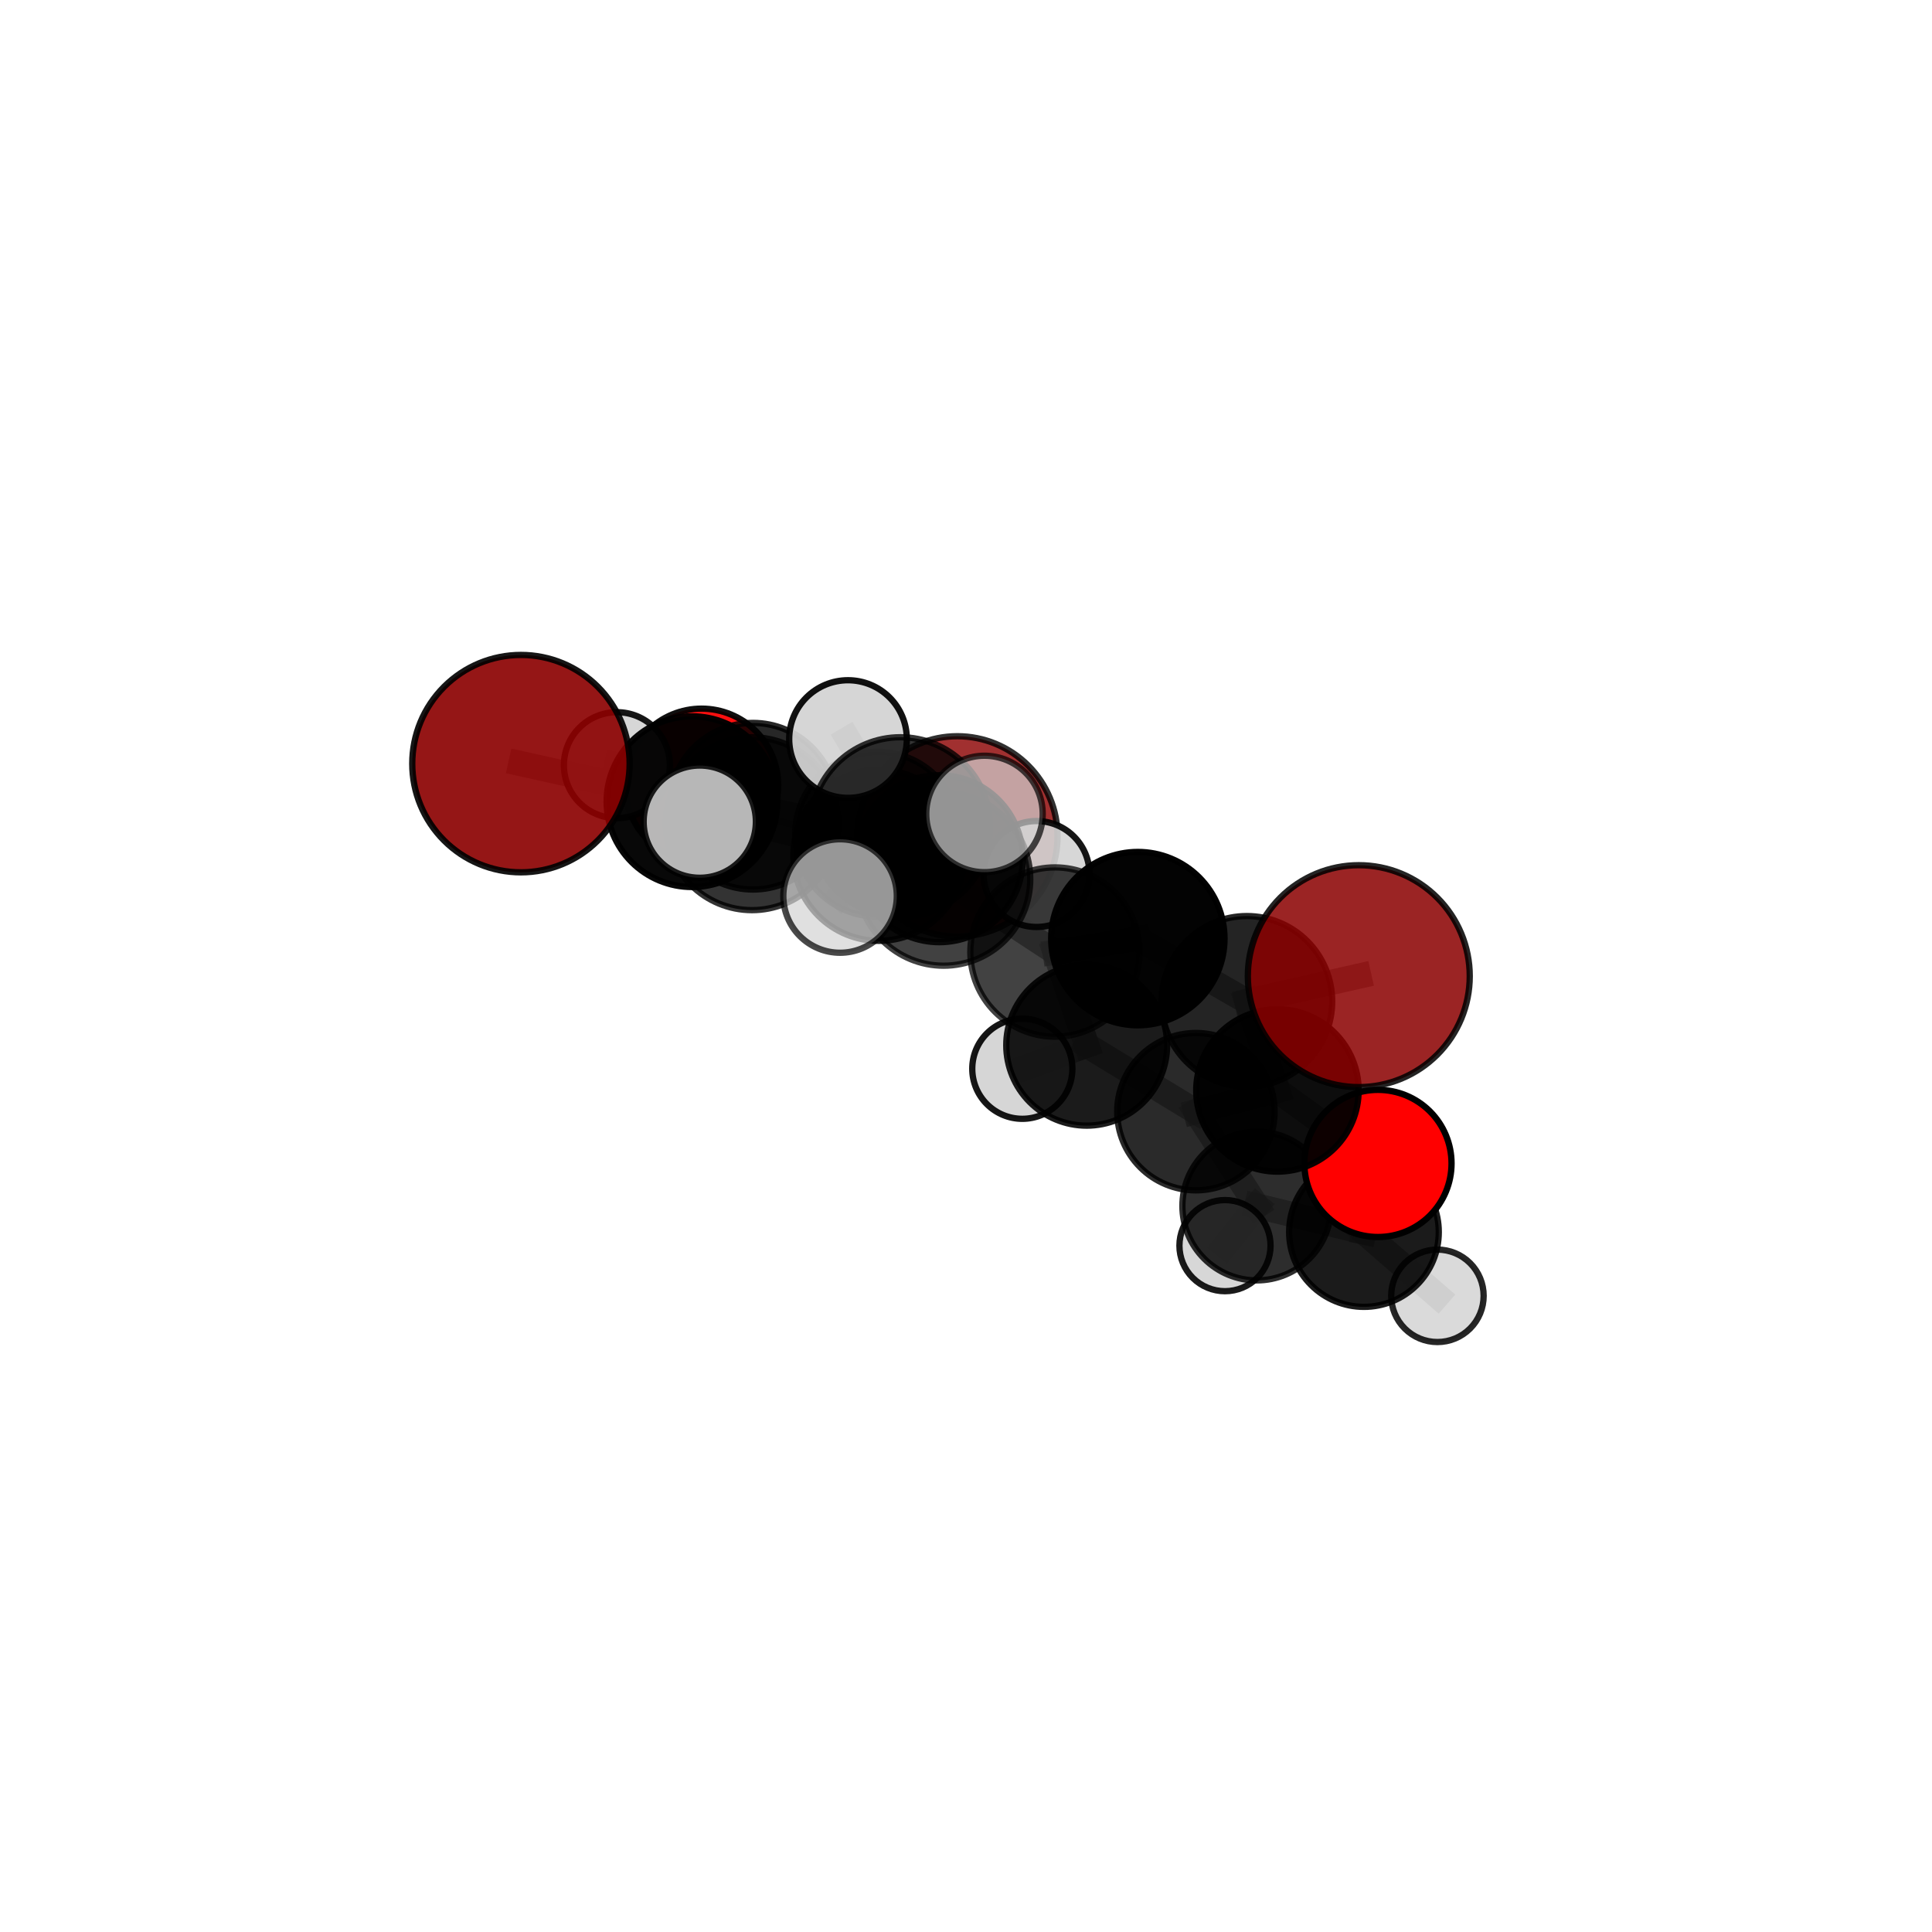 <?xml version="1.0" encoding="utf-8" standalone="no"?>
<!DOCTYPE svg PUBLIC "-//W3C//DTD SVG 1.1//EN"
  "http://www.w3.org/Graphics/SVG/1.1/DTD/svg11.dtd">
<svg xmlns:xlink="http://www.w3.org/1999/xlink" width="153pt" height="153pt" viewBox="0 0 153 153" xmlns="http://www.w3.org/2000/svg" version="1.1">
 <defs>
  <style type="text/css">*{stroke-linejoin: round; stroke-linecap: butt}</style>
 </defs>
 <g id="figure_1">
  <g id="patch_1">
   <path d="M 0 153 
L 153 153 
L 153 0 
L 0 0 
L 0 153 
z
" style="fill: none"/>
  </g>
  <g id="patch_2">
   <path d="M 7.2 145.8 
L 145.8 145.8 
L 145.8 7.2 
L 7.2 7.2 
L 7.2 145.8 
z
" style="fill: none"/>
  </g>
  <g id="axes_1">
   <g id="line2d_1">
    <path d="M 75.817 66.236 
L 69.503 66.068 
" clip-path="url(#p467937121a)" style="fill: none; stroke: #808080; stroke-opacity: 0.665; stroke-width: 2; stroke-linecap: square"/>
   </g>
   <g id="line2d_2">
    <path d="M 69.503 66.068 
L 59.634 63.847 
" clip-path="url(#p467937121a)" style="fill: none; stroke: #808080; stroke-opacity: 0.686; stroke-width: 2; stroke-linecap: square"/>
   </g>
   <g id="line2d_3">
    <path d="M 107.606 77.304 
L 98.742 79.303 
" clip-path="url(#p467937121a)" style="fill: none; stroke: #808080; stroke-opacity: 0.733; stroke-width: 2; stroke-linecap: square"/>
   </g>
   <g id="line2d_4">
    <path d="M 98.742 79.303 
L 101.163 86.354 
" clip-path="url(#p467937121a)" style="fill: none; stroke: #808080; stroke-opacity: 0.691; stroke-width: 2; stroke-linecap: square"/>
   </g>
   <g id="line2d_5">
    <path d="M 41.255 60.474 
L 54.801 63.486 
" clip-path="url(#p467937121a)" style="fill: none; stroke: #808080; stroke-opacity: 0.722; stroke-width: 2; stroke-linecap: square"/>
   </g>
   <g id="line2d_6">
    <path d="M 54.801 63.486 
L 59.634 63.847 
" clip-path="url(#p467937121a)" style="fill: none; stroke: #808080; stroke-opacity: 0.703; stroke-width: 2; stroke-linecap: square"/>
   </g>
   <g id="line2d_7">
    <path d="M 109.124 92.135 
L 101.163 86.354 
" clip-path="url(#p467937121a)" style="fill: none; stroke: #808080; stroke-opacity: 0.654; stroke-width: 2; stroke-linecap: square"/>
   </g>
   <g id="line2d_8">
    <path d="M 109.124 92.135 
L 108.016 97.569 
" clip-path="url(#p467937121a)" style="fill: none; stroke: #808080; stroke-opacity: 0.618; stroke-width: 2; stroke-linecap: square"/>
   </g>
   <g id="line2d_9">
    <path d="M 108.016 97.569 
L 99.529 95.506 
" clip-path="url(#p467937121a)" style="fill: none; stroke: #808080; stroke-opacity: 0.594; stroke-width: 2; stroke-linecap: square"/>
   </g>
   <g id="line2d_10">
    <path d="M 108.016 97.569 
L 113.834 102.619 
" clip-path="url(#p467937121a)" style="fill: none; stroke: #808080; stroke-opacity: 0.583; stroke-width: 2; stroke-linecap: square"/>
   </g>
   <g id="line2d_11">
    <path d="M 55.562 62.186 
L 59.634 63.847 
" clip-path="url(#p467937121a)" style="fill: none; stroke: #808080; stroke-opacity: 0.684; stroke-width: 2; stroke-linecap: square"/>
   </g>
   <g id="line2d_12">
    <path d="M 55.562 62.186 
L 48.853 60.597 
" clip-path="url(#p467937121a)" style="fill: none; stroke: #808080; stroke-opacity: 0.682; stroke-width: 2; stroke-linecap: square"/>
   </g>
   <g id="line2d_13">
    <path d="M 74.73 69.617 
L 83.546 75.395 
" clip-path="url(#p467937121a)" style="fill: none; stroke: #808080; stroke-opacity: 0.719; stroke-width: 2; stroke-linecap: square"/>
   </g>
   <g id="line2d_14">
    <path d="M 74.73 69.617 
L 69.601 67.738 
" clip-path="url(#p467937121a)" style="fill: none; stroke: #808080; stroke-opacity: 0.724; stroke-width: 2; stroke-linecap: square"/>
   </g>
   <g id="line2d_15">
    <path d="M 74.73 69.617 
L 71.304 65.505 
" clip-path="url(#p467937121a)" style="fill: none; stroke: #808080; stroke-opacity: 0.751; stroke-width: 2; stroke-linecap: square"/>
   </g>
   <g id="line2d_16">
    <path d="M 83.546 75.395 
L 90.109 74.332 
" clip-path="url(#p467937121a)" style="fill: none; stroke: #808080; stroke-opacity: 0.719; stroke-width: 2; stroke-linecap: square"/>
   </g>
   <g id="line2d_17">
    <path d="M 83.546 75.395 
L 86.058 82.774 
" clip-path="url(#p467937121a)" style="fill: none; stroke: #808080; stroke-opacity: 0.682; stroke-width: 2; stroke-linecap: square"/>
   </g>
   <g id="line2d_18">
    <path d="M 69.601 67.738 
L 59.553 65.231 
" clip-path="url(#p467937121a)" style="fill: none; stroke: #808080; stroke-opacity: 0.723; stroke-width: 2; stroke-linecap: square"/>
   </g>
   <g id="line2d_19">
    <path d="M 69.601 67.738 
L 74.388 68.002 
" clip-path="url(#p467937121a)" style="fill: none; stroke: #808080; stroke-opacity: 0.705; stroke-width: 2; stroke-linecap: square"/>
   </g>
   <g id="line2d_20">
    <path d="M 71.304 65.505 
L 67.156 58.528 
" clip-path="url(#p467937121a)" style="fill: none; stroke: #808080; stroke-opacity: 0.786; stroke-width: 2; stroke-linecap: square"/>
   </g>
   <g id="line2d_21">
    <path d="M 71.304 65.505 
L 66.528 70.957 
" clip-path="url(#p467937121a)" style="fill: none; stroke: #808080; stroke-opacity: 0.765; stroke-width: 2; stroke-linecap: square"/>
   </g>
   <g id="line2d_22">
    <path d="M 71.304 65.505 
L 77.964 64.459 
" clip-path="url(#p467937121a)" style="fill: none; stroke: #808080; stroke-opacity: 0.78; stroke-width: 2; stroke-linecap: square"/>
   </g>
   <g id="line2d_23">
    <path d="M 90.109 74.332 
L 98.742 79.303 
" clip-path="url(#p467937121a)" style="fill: none; stroke: #808080; stroke-opacity: 0.723; stroke-width: 2; stroke-linecap: square"/>
   </g>
   <g id="line2d_24">
    <path d="M 86.058 82.774 
L 94.706 88.035 
" clip-path="url(#p467937121a)" style="fill: none; stroke: #808080; stroke-opacity: 0.648; stroke-width: 2; stroke-linecap: square"/>
   </g>
   <g id="line2d_25">
    <path d="M 86.058 82.774 
L 80.96 84.638 
" clip-path="url(#p467937121a)" style="fill: none; stroke: #808080; stroke-opacity: 0.646; stroke-width: 2; stroke-linecap: square"/>
   </g>
   <g id="line2d_26">
    <path d="M 59.553 65.231 
L 54.801 63.486 
" clip-path="url(#p467937121a)" style="fill: none; stroke: #808080; stroke-opacity: 0.722; stroke-width: 2; stroke-linecap: square"/>
   </g>
   <g id="line2d_27">
    <path d="M 59.553 65.231 
L 55.416 65.069 
" clip-path="url(#p467937121a)" style="fill: none; stroke: #808080; stroke-opacity: 0.737; stroke-width: 2; stroke-linecap: square"/>
   </g>
   <g id="line2d_28">
    <path d="M 74.388 68.002 
L 69.503 66.068 
" clip-path="url(#p467937121a)" style="fill: none; stroke: #808080; stroke-opacity: 0.687; stroke-width: 2; stroke-linecap: square"/>
   </g>
   <g id="line2d_29">
    <path d="M 74.388 68.002 
L 82.085 69.215 
" clip-path="url(#p467937121a)" style="fill: none; stroke: #808080; stroke-opacity: 0.69; stroke-width: 2; stroke-linecap: square"/>
   </g>
   <g id="line2d_30">
    <path d="M 94.706 88.035 
L 101.163 86.354 
" clip-path="url(#p467937121a)" style="fill: none; stroke: #808080; stroke-opacity: 0.652; stroke-width: 2; stroke-linecap: square"/>
   </g>
   <g id="line2d_31">
    <path d="M 94.706 88.035 
L 99.529 95.506 
" clip-path="url(#p467937121a)" style="fill: none; stroke: #808080; stroke-opacity: 0.615; stroke-width: 2; stroke-linecap: square"/>
   </g>
   <g id="line2d_32">
    <path d="M 99.529 95.506 
L 97.01 98.645 
" clip-path="url(#p467937121a)" style="fill: none; stroke: #808080; stroke-opacity: 0.576; stroke-width: 2; stroke-linecap: square"/>
   </g>
   <g id="Path3DCollection_1">
    <path d="M 75.817 74.169 
C 77.921 74.169 79.939 73.333 81.426 71.846 
C 82.914 70.358 83.75 68.34 83.75 66.236 
C 83.75 64.132 82.914 62.114 81.426 60.627 
C 79.939 59.139 77.921 58.303 75.817 58.303 
C 73.713 58.303 71.695 59.139 70.208 60.627 
C 68.72 62.114 67.884 64.132 67.884 66.236 
C 67.884 68.34 68.72 70.358 70.208 71.846 
C 71.695 73.333 73.713 74.169 75.817 74.169 
z
" clip-path="url(#p467937121a)" style="fill: #8b0000; fill-opacity: 0.812; stroke: #000000; stroke-opacity: 0.812; stroke-width: 0.5"/>
    <path d="M 55.562 68.252 
C 57.171 68.252 58.714 67.613 59.851 66.476 
C 60.989 65.338 61.628 63.795 61.628 62.186 
C 61.628 60.577 60.989 59.034 59.851 57.896 
C 58.714 56.759 57.171 56.119 55.562 56.119 
C 53.953 56.119 52.41 56.759 51.272 57.896 
C 50.134 59.034 49.495 60.577 49.495 62.186 
C 49.495 63.795 50.134 65.338 51.272 66.476 
C 52.41 67.613 53.953 68.252 55.562 68.252 
z
" clip-path="url(#p467937121a)" style="fill: #ff0000; fill-opacity: 0.939; stroke: #000000; stroke-opacity: 0.939; stroke-width: 0.5"/>
    <path d="M 48.853 64.794 
C 49.966 64.794 51.034 64.352 51.821 63.565 
C 52.608 62.778 53.05 61.71 53.05 60.597 
C 53.05 59.484 52.608 58.416 51.821 57.629 
C 51.034 56.842 49.966 56.4 48.853 56.4 
C 47.74 56.4 46.672 56.842 45.885 57.629 
C 45.098 58.416 44.656 59.484 44.656 60.597 
C 44.656 61.71 45.098 62.778 45.885 63.565 
C 46.672 64.352 47.74 64.794 48.853 64.794 
z
" clip-path="url(#p467937121a)" style="fill: #d3d3d3; fill-opacity: 0.912; stroke: #000000; stroke-opacity: 0.912; stroke-width: 0.5"/>
    <path d="M 69.503 72.596 
C 71.234 72.596 72.895 71.908 74.119 70.684 
C 75.343 69.46 76.031 67.799 76.031 66.068 
C 76.031 64.337 75.343 62.676 74.119 61.452 
C 72.895 60.228 71.234 59.54 69.503 59.54 
C 67.772 59.54 66.111 60.228 64.887 61.452 
C 63.663 62.676 62.975 64.337 62.975 66.068 
C 62.975 67.799 63.663 69.46 64.887 70.684 
C 66.111 71.908 67.772 72.596 69.503 72.596 
z
" clip-path="url(#p467937121a)" style="fill-opacity: 0.801; stroke: #000000; stroke-opacity: 0.801; stroke-width: 0.5"/>
    <path d="M 59.634 70.444 
C 61.384 70.444 63.062 69.749 64.3 68.512 
C 65.537 67.275 66.232 65.596 66.232 63.847 
C 66.232 62.097 65.537 60.419 64.3 59.182 
C 63.062 57.944 61.384 57.249 59.634 57.249 
C 57.885 57.249 56.207 57.944 54.969 59.182 
C 53.732 60.419 53.037 62.097 53.037 63.847 
C 53.037 65.596 53.732 67.275 54.969 68.512 
C 56.207 69.749 57.885 70.444 59.634 70.444 
z
" clip-path="url(#p467937121a)" style="fill-opacity: 0.847; stroke: #000000; stroke-opacity: 0.847; stroke-width: 0.5"/>
    <path d="M 82.085 73.41 
C 83.197 73.41 84.264 72.968 85.051 72.181 
C 85.837 71.395 86.279 70.328 86.279 69.215 
C 86.279 68.103 85.837 67.036 85.051 66.249 
C 84.264 65.462 83.197 65.02 82.085 65.02 
C 80.972 65.02 79.905 65.462 79.118 66.249 
C 78.332 67.036 77.89 68.103 77.89 69.215 
C 77.89 70.328 78.332 71.395 79.118 72.181 
C 79.905 72.968 80.972 73.41 82.085 73.41 
z
" clip-path="url(#p467937121a)" style="fill: #d3d3d3; fill-opacity: 0.913; stroke: #000000; stroke-opacity: 0.913; stroke-width: 0.5"/>
    <path d="M 74.388 74.613 
C 76.141 74.613 77.823 73.917 79.063 72.677 
C 80.303 71.437 81 69.755 81 68.002 
C 81 66.248 80.303 64.567 79.063 63.327 
C 77.823 62.087 76.141 61.39 74.388 61.39 
C 72.635 61.39 70.953 62.087 69.713 63.327 
C 68.473 64.567 67.777 66.248 67.777 68.002 
C 67.777 69.755 68.473 71.437 69.713 72.677 
C 70.953 73.917 72.635 74.613 74.388 74.613 
z
" clip-path="url(#p467937121a)" style="fill-opacity: 0.884; stroke: #000000; stroke-opacity: 0.884; stroke-width: 0.5"/>
    <path d="M 97.01 102.253 
C 97.967 102.253 98.885 101.873 99.561 101.196 
C 100.238 100.519 100.618 99.602 100.618 98.645 
C 100.618 97.688 100.238 96.77 99.561 96.093 
C 98.885 95.417 97.967 95.036 97.01 95.036 
C 96.053 95.036 95.135 95.417 94.458 96.093 
C 93.782 96.77 93.402 97.688 93.402 98.645 
C 93.402 99.602 93.782 100.519 94.458 101.196 
C 95.135 101.873 96.053 102.253 97.01 102.253 
z
" clip-path="url(#p467937121a)" style="fill: #d3d3d3; fill-opacity: 0.896; stroke: #000000; stroke-opacity: 0.896; stroke-width: 0.5"/>
    <path d="M 54.801 70.244 
C 56.593 70.244 58.313 69.532 59.58 68.265 
C 60.847 66.997 61.56 65.278 61.56 63.486 
C 61.56 61.693 60.847 59.974 59.58 58.706 
C 58.313 57.439 56.593 56.727 54.801 56.727 
C 53.008 56.727 51.289 57.439 50.022 58.706 
C 48.754 59.974 48.042 61.693 48.042 63.486 
C 48.042 65.278 48.754 66.997 50.022 68.265 
C 51.289 69.532 53.008 70.244 54.801 70.244 
z
" clip-path="url(#p467937121a)" style="fill-opacity: 0.965; stroke: #000000; stroke-opacity: 0.965; stroke-width: 0.5"/>
    <path d="M 41.255 69.082 
C 43.537 69.082 45.727 68.175 47.341 66.56 
C 48.955 64.946 49.862 62.756 49.862 60.474 
C 49.862 58.191 48.955 56.001 47.341 54.387 
C 45.727 52.773 43.537 51.866 41.255 51.866 
C 38.972 51.866 36.782 52.773 35.168 54.387 
C 33.554 56.001 32.647 58.191 32.647 60.474 
C 32.647 62.756 33.554 64.946 35.168 66.56 
C 36.782 68.175 38.972 69.082 41.255 69.082 
z
" clip-path="url(#p467937121a)" style="fill: #8b0000; fill-opacity: 0.914; stroke: #000000; stroke-opacity: 0.914; stroke-width: 0.5"/>
    <path d="M 80.96 88.602 
C 82.011 88.602 83.02 88.184 83.763 87.441 
C 84.507 86.697 84.924 85.689 84.924 84.638 
C 84.924 83.586 84.507 82.578 83.763 81.835 
C 83.02 81.091 82.011 80.673 80.96 80.673 
C 79.909 80.673 78.901 81.091 78.157 81.835 
C 77.414 82.578 76.996 83.586 76.996 84.638 
C 76.996 85.689 77.414 86.697 78.157 87.441 
C 78.901 88.184 79.909 88.602 80.96 88.602 
z
" clip-path="url(#p467937121a)" style="fill: #d3d3d3; fill-opacity: 0.911; stroke: #000000; stroke-opacity: 0.911; stroke-width: 0.5"/>
    <path d="M 99.529 101.398 
C 101.091 101.398 102.59 100.777 103.695 99.673 
C 104.8 98.568 105.421 97.069 105.421 95.506 
C 105.421 93.944 104.8 92.445 103.695 91.34 
C 102.59 90.236 101.091 89.615 99.529 89.615 
C 97.966 89.615 96.468 90.236 95.363 91.34 
C 94.258 92.445 93.637 93.944 93.637 95.506 
C 93.637 97.069 94.258 98.568 95.363 99.673 
C 96.468 100.777 97.966 101.398 99.529 101.398 
z
" clip-path="url(#p467937121a)" style="fill-opacity: 0.822; stroke: #000000; stroke-opacity: 0.822; stroke-width: 0.5"/>
    <path d="M 69.601 74.508 
C 71.397 74.508 73.119 73.795 74.388 72.525 
C 75.658 71.256 76.371 69.534 76.371 67.738 
C 76.371 65.943 75.658 64.22 74.388 62.951 
C 73.119 61.681 71.397 60.968 69.601 60.968 
C 67.805 60.968 66.083 61.681 64.814 62.951 
C 63.544 64.22 62.831 65.943 62.831 67.738 
C 62.831 69.534 63.544 71.256 64.814 72.525 
C 66.083 73.795 67.805 74.508 69.601 74.508 
z
" clip-path="url(#p467937121a)" style="fill-opacity: 0.866; stroke: #000000; stroke-opacity: 0.866; stroke-width: 0.5"/>
    <path d="M 59.553 72.076 
C 61.369 72.076 63.11 71.355 64.393 70.071 
C 65.677 68.787 66.398 67.046 66.398 65.231 
C 66.398 63.415 65.677 61.674 64.393 60.39 
C 63.11 59.107 61.369 58.385 59.553 58.385 
C 57.738 58.385 55.996 59.107 54.713 60.39 
C 53.429 61.674 52.708 63.415 52.708 65.231 
C 52.708 67.046 53.429 68.787 54.713 70.071 
C 55.996 71.355 57.738 72.076 59.553 72.076 
z
" clip-path="url(#p467937121a)" style="fill-opacity: 0.797; stroke: #000000; stroke-opacity: 0.797; stroke-width: 0.5"/>
    <path d="M 113.834 106.279 
C 114.804 106.279 115.735 105.894 116.422 105.207 
C 117.108 104.521 117.494 103.59 117.494 102.619 
C 117.494 101.648 117.108 100.717 116.422 100.031 
C 115.735 99.345 114.804 98.959 113.834 98.959 
C 112.863 98.959 111.932 99.345 111.245 100.031 
C 110.559 100.717 110.173 101.648 110.173 102.619 
C 110.173 103.59 110.559 104.521 111.245 105.207 
C 111.932 105.894 112.863 106.279 113.834 106.279 
z
" clip-path="url(#p467937121a)" style="fill: #d3d3d3; fill-opacity: 0.851; stroke: #000000; stroke-opacity: 0.851; stroke-width: 0.5"/>
    <path d="M 86.058 89.143 
C 87.747 89.143 89.367 88.471 90.561 87.277 
C 91.755 86.083 92.426 84.463 92.426 82.774 
C 92.426 81.085 91.755 79.465 90.561 78.271 
C 89.367 77.076 87.747 76.405 86.058 76.405 
C 84.369 76.405 82.749 77.076 81.554 78.271 
C 80.36 79.465 79.689 81.085 79.689 82.774 
C 79.689 84.463 80.36 86.083 81.554 87.277 
C 82.749 88.471 84.369 89.143 86.058 89.143 
z
" clip-path="url(#p467937121a)" style="fill-opacity: 0.894; stroke: #000000; stroke-opacity: 0.894; stroke-width: 0.5"/>
    <path d="M 108.016 103.494 
C 109.587 103.494 111.094 102.869 112.205 101.758 
C 113.317 100.647 113.941 99.14 113.941 97.569 
C 113.941 95.997 113.317 94.49 112.205 93.379 
C 111.094 92.268 109.587 91.643 108.016 91.643 
C 106.444 91.643 104.937 92.268 103.826 93.379 
C 102.715 94.49 102.091 95.997 102.091 97.569 
C 102.091 99.14 102.715 100.647 103.826 101.758 
C 104.937 102.869 106.444 103.494 108.016 103.494 
z
" clip-path="url(#p467937121a)" style="fill-opacity: 0.894; stroke: #000000; stroke-opacity: 0.894; stroke-width: 0.5"/>
    <path d="M 94.706 94.267 
C 96.359 94.267 97.944 93.61 99.112 92.442 
C 100.281 91.273 100.938 89.688 100.938 88.035 
C 100.938 86.383 100.281 84.797 99.112 83.629 
C 97.944 82.46 96.359 81.804 94.706 81.804 
C 93.053 81.804 91.468 82.46 90.3 83.629 
C 89.131 84.797 88.474 86.383 88.474 88.035 
C 88.474 89.688 89.131 91.273 90.3 92.442 
C 91.468 93.61 93.053 94.267 94.706 94.267 
z
" clip-path="url(#p467937121a)" style="fill-opacity: 0.833; stroke: #000000; stroke-opacity: 0.833; stroke-width: 0.5"/>
    <path d="M 55.416 69.513 
C 56.595 69.513 57.725 69.045 58.558 68.211 
C 59.392 67.378 59.86 66.248 59.86 65.069 
C 59.86 63.89 59.392 62.76 58.558 61.927 
C 57.725 61.093 56.595 60.625 55.416 60.625 
C 54.237 60.625 53.107 61.093 52.274 61.927 
C 51.44 62.76 50.972 63.89 50.972 65.069 
C 50.972 66.248 51.44 67.378 52.274 68.211 
C 53.107 69.045 54.237 69.513 55.416 69.513 
z
" clip-path="url(#p467937121a)" style="fill: #d3d3d3; fill-opacity: 0.864; stroke: #000000; stroke-opacity: 0.864; stroke-width: 0.5"/>
    <path d="M 74.73 76.477 
C 76.549 76.477 78.294 75.754 79.58 74.468 
C 80.867 73.181 81.589 71.436 81.589 69.617 
C 81.589 67.798 80.867 66.053 79.58 64.766 
C 78.294 63.48 76.549 62.757 74.73 62.757 
C 72.91 62.757 71.165 63.48 69.879 64.766 
C 68.592 66.053 67.87 67.798 67.87 69.617 
C 67.87 71.436 68.592 73.181 69.879 74.468 
C 71.165 75.754 72.91 76.477 74.73 76.477 
z
" clip-path="url(#p467937121a)" style="fill-opacity: 0.745; stroke: #000000; stroke-opacity: 0.745; stroke-width: 0.5"/>
    <path d="M 83.546 82.098 
C 85.324 82.098 87.029 81.392 88.287 80.135 
C 89.544 78.878 90.25 77.172 90.25 75.395 
C 90.25 73.617 89.544 71.912 88.287 70.655 
C 87.029 69.397 85.324 68.691 83.546 68.691 
C 81.769 68.691 80.063 69.397 78.806 70.655 
C 77.549 71.912 76.843 73.617 76.843 75.395 
C 76.843 77.172 77.549 78.878 78.806 80.135 
C 80.063 81.392 81.769 82.098 83.546 82.098 
z
" clip-path="url(#p467937121a)" style="fill-opacity: 0.739; stroke: #000000; stroke-opacity: 0.739; stroke-width: 0.5"/>
    <path d="M 109.124 97.962 
C 110.67 97.962 112.152 97.348 113.245 96.256 
C 114.337 95.163 114.951 93.681 114.951 92.135 
C 114.951 90.59 114.337 89.108 113.245 88.015 
C 112.152 86.922 110.67 86.308 109.124 86.308 
C 107.579 86.308 106.097 86.922 105.004 88.015 
C 103.911 89.108 103.297 90.59 103.297 92.135 
C 103.297 93.681 103.911 95.163 105.004 96.256 
C 106.097 97.348 107.579 97.962 109.124 97.962 
z
" clip-path="url(#p467937121a)" style="fill: #ff0000; stroke: #000000; stroke-width: 0.5"/>
    <path d="M 101.163 92.785 
C 102.868 92.785 104.504 92.107 105.71 90.901 
C 106.916 89.695 107.594 88.059 107.594 86.354 
C 107.594 84.648 106.916 83.012 105.71 81.806 
C 104.504 80.6 102.868 79.922 101.163 79.922 
C 99.457 79.922 97.821 80.6 96.615 81.806 
C 95.409 83.012 94.731 84.648 94.731 86.354 
C 94.731 88.059 95.409 89.695 96.615 90.901 
C 97.821 92.107 99.457 92.785 101.163 92.785 
z
" clip-path="url(#p467937121a)" style="fill-opacity: 0.948; stroke: #000000; stroke-opacity: 0.948; stroke-width: 0.5"/>
    <path d="M 90.109 81.196 
C 91.929 81.196 93.676 80.473 94.963 79.185 
C 96.25 77.898 96.973 76.152 96.973 74.332 
C 96.973 72.511 96.25 70.765 94.963 69.478 
C 93.676 68.191 91.929 67.467 90.109 67.467 
C 88.289 67.467 86.542 68.191 85.255 69.478 
C 83.968 70.765 83.245 72.511 83.245 74.332 
C 83.245 76.152 83.968 77.898 85.255 79.185 
C 86.542 80.473 88.289 81.196 90.109 81.196 
z
" clip-path="url(#p467937121a)" style="fill-opacity: 0.985; stroke: #000000; stroke-opacity: 0.985; stroke-width: 0.5"/>
    <path d="M 67.156 63.186 
C 68.391 63.186 69.576 62.695 70.45 61.821 
C 71.323 60.948 71.814 59.763 71.814 58.528 
C 71.814 57.292 71.323 56.107 70.45 55.234 
C 69.576 54.36 68.391 53.869 67.156 53.869 
C 65.921 53.869 64.736 54.36 63.862 55.234 
C 62.988 56.107 62.498 57.292 62.498 58.528 
C 62.498 59.763 62.988 60.948 63.862 61.821 
C 64.736 62.695 65.921 63.186 67.156 63.186 
z
" clip-path="url(#p467937121a)" style="fill: #d3d3d3; fill-opacity: 0.933; stroke: #000000; stroke-opacity: 0.933; stroke-width: 0.5"/>
    <path d="M 71.304 72.626 
C 73.193 72.626 75.004 71.875 76.34 70.54 
C 77.675 69.205 78.425 67.393 78.425 65.505 
C 78.425 63.616 77.675 61.805 76.34 60.469 
C 75.004 59.134 73.193 58.383 71.304 58.383 
C 69.416 58.383 67.604 59.134 66.269 60.469 
C 64.933 61.805 64.183 63.616 64.183 65.505 
C 64.183 67.393 64.933 69.205 66.269 70.54 
C 67.604 71.875 69.416 72.626 71.304 72.626 
z
" clip-path="url(#p467937121a)" style="fill-opacity: 0.793; stroke: #000000; stroke-opacity: 0.793; stroke-width: 0.5"/>
    <path d="M 98.742 86.061 
C 100.534 86.061 102.253 85.349 103.52 84.082 
C 104.788 82.815 105.5 81.095 105.5 79.303 
C 105.5 77.511 104.788 75.792 103.52 74.524 
C 102.253 73.257 100.534 72.545 98.742 72.545 
C 96.949 72.545 95.23 73.257 93.963 74.524 
C 92.696 75.792 91.984 77.511 91.984 79.303 
C 91.984 81.095 92.696 82.815 93.963 84.082 
C 95.23 85.349 96.949 86.061 98.742 86.061 
z
" clip-path="url(#p467937121a)" style="fill-opacity: 0.858; stroke: #000000; stroke-opacity: 0.858; stroke-width: 0.5"/>
    <path d="M 66.528 75.451 
C 67.719 75.451 68.862 74.977 69.705 74.135 
C 70.547 73.292 71.021 72.149 71.021 70.957 
C 71.021 69.766 70.547 68.623 69.705 67.78 
C 68.862 66.937 67.719 66.464 66.528 66.464 
C 65.336 66.464 64.193 66.937 63.35 67.78 
C 62.508 68.623 62.034 69.766 62.034 70.957 
C 62.034 72.149 62.508 73.292 63.35 74.135 
C 64.193 74.977 65.336 75.451 66.528 75.451 
z
" clip-path="url(#p467937121a)" style="fill: #d3d3d3; fill-opacity: 0.713; stroke: #000000; stroke-opacity: 0.713; stroke-width: 0.5"/>
    <path d="M 77.964 69.07 
C 79.187 69.07 80.36 68.584 81.224 67.719 
C 82.089 66.855 82.575 65.682 82.575 64.459 
C 82.575 63.236 82.089 62.063 81.224 61.199 
C 80.36 60.334 79.187 59.848 77.964 59.848 
C 76.741 59.848 75.568 60.334 74.704 61.199 
C 73.839 62.063 73.353 63.236 73.353 64.459 
C 73.353 65.682 73.839 66.855 74.704 67.719 
C 75.568 68.584 76.741 69.07 77.964 69.07 
z
" clip-path="url(#p467937121a)" style="fill: #d3d3d3; fill-opacity: 0.7; stroke: #000000; stroke-opacity: 0.7; stroke-width: 0.5"/>
    <path d="M 107.606 86.091 
C 109.937 86.091 112.172 85.165 113.82 83.518 
C 115.468 81.87 116.393 79.635 116.393 77.304 
C 116.393 74.974 115.468 72.739 113.82 71.091 
C 112.172 69.443 109.937 68.517 107.606 68.517 
C 105.276 68.517 103.041 69.443 101.393 71.091 
C 99.745 72.739 98.819 74.974 98.819 77.304 
C 98.819 79.635 99.745 81.87 101.393 83.518 
C 103.041 85.165 105.276 86.091 107.606 86.091 
z
" clip-path="url(#p467937121a)" style="fill: #8b0000; fill-opacity: 0.859; stroke: #000000; stroke-opacity: 0.859; stroke-width: 0.5"/>
   </g>
  </g>
 </g>
 <defs>
  <clipPath id="p467937121a">
   <rect x="7.2" y="7.2" width="138.6" height="138.6"/>
  </clipPath>
 </defs>
</svg>
